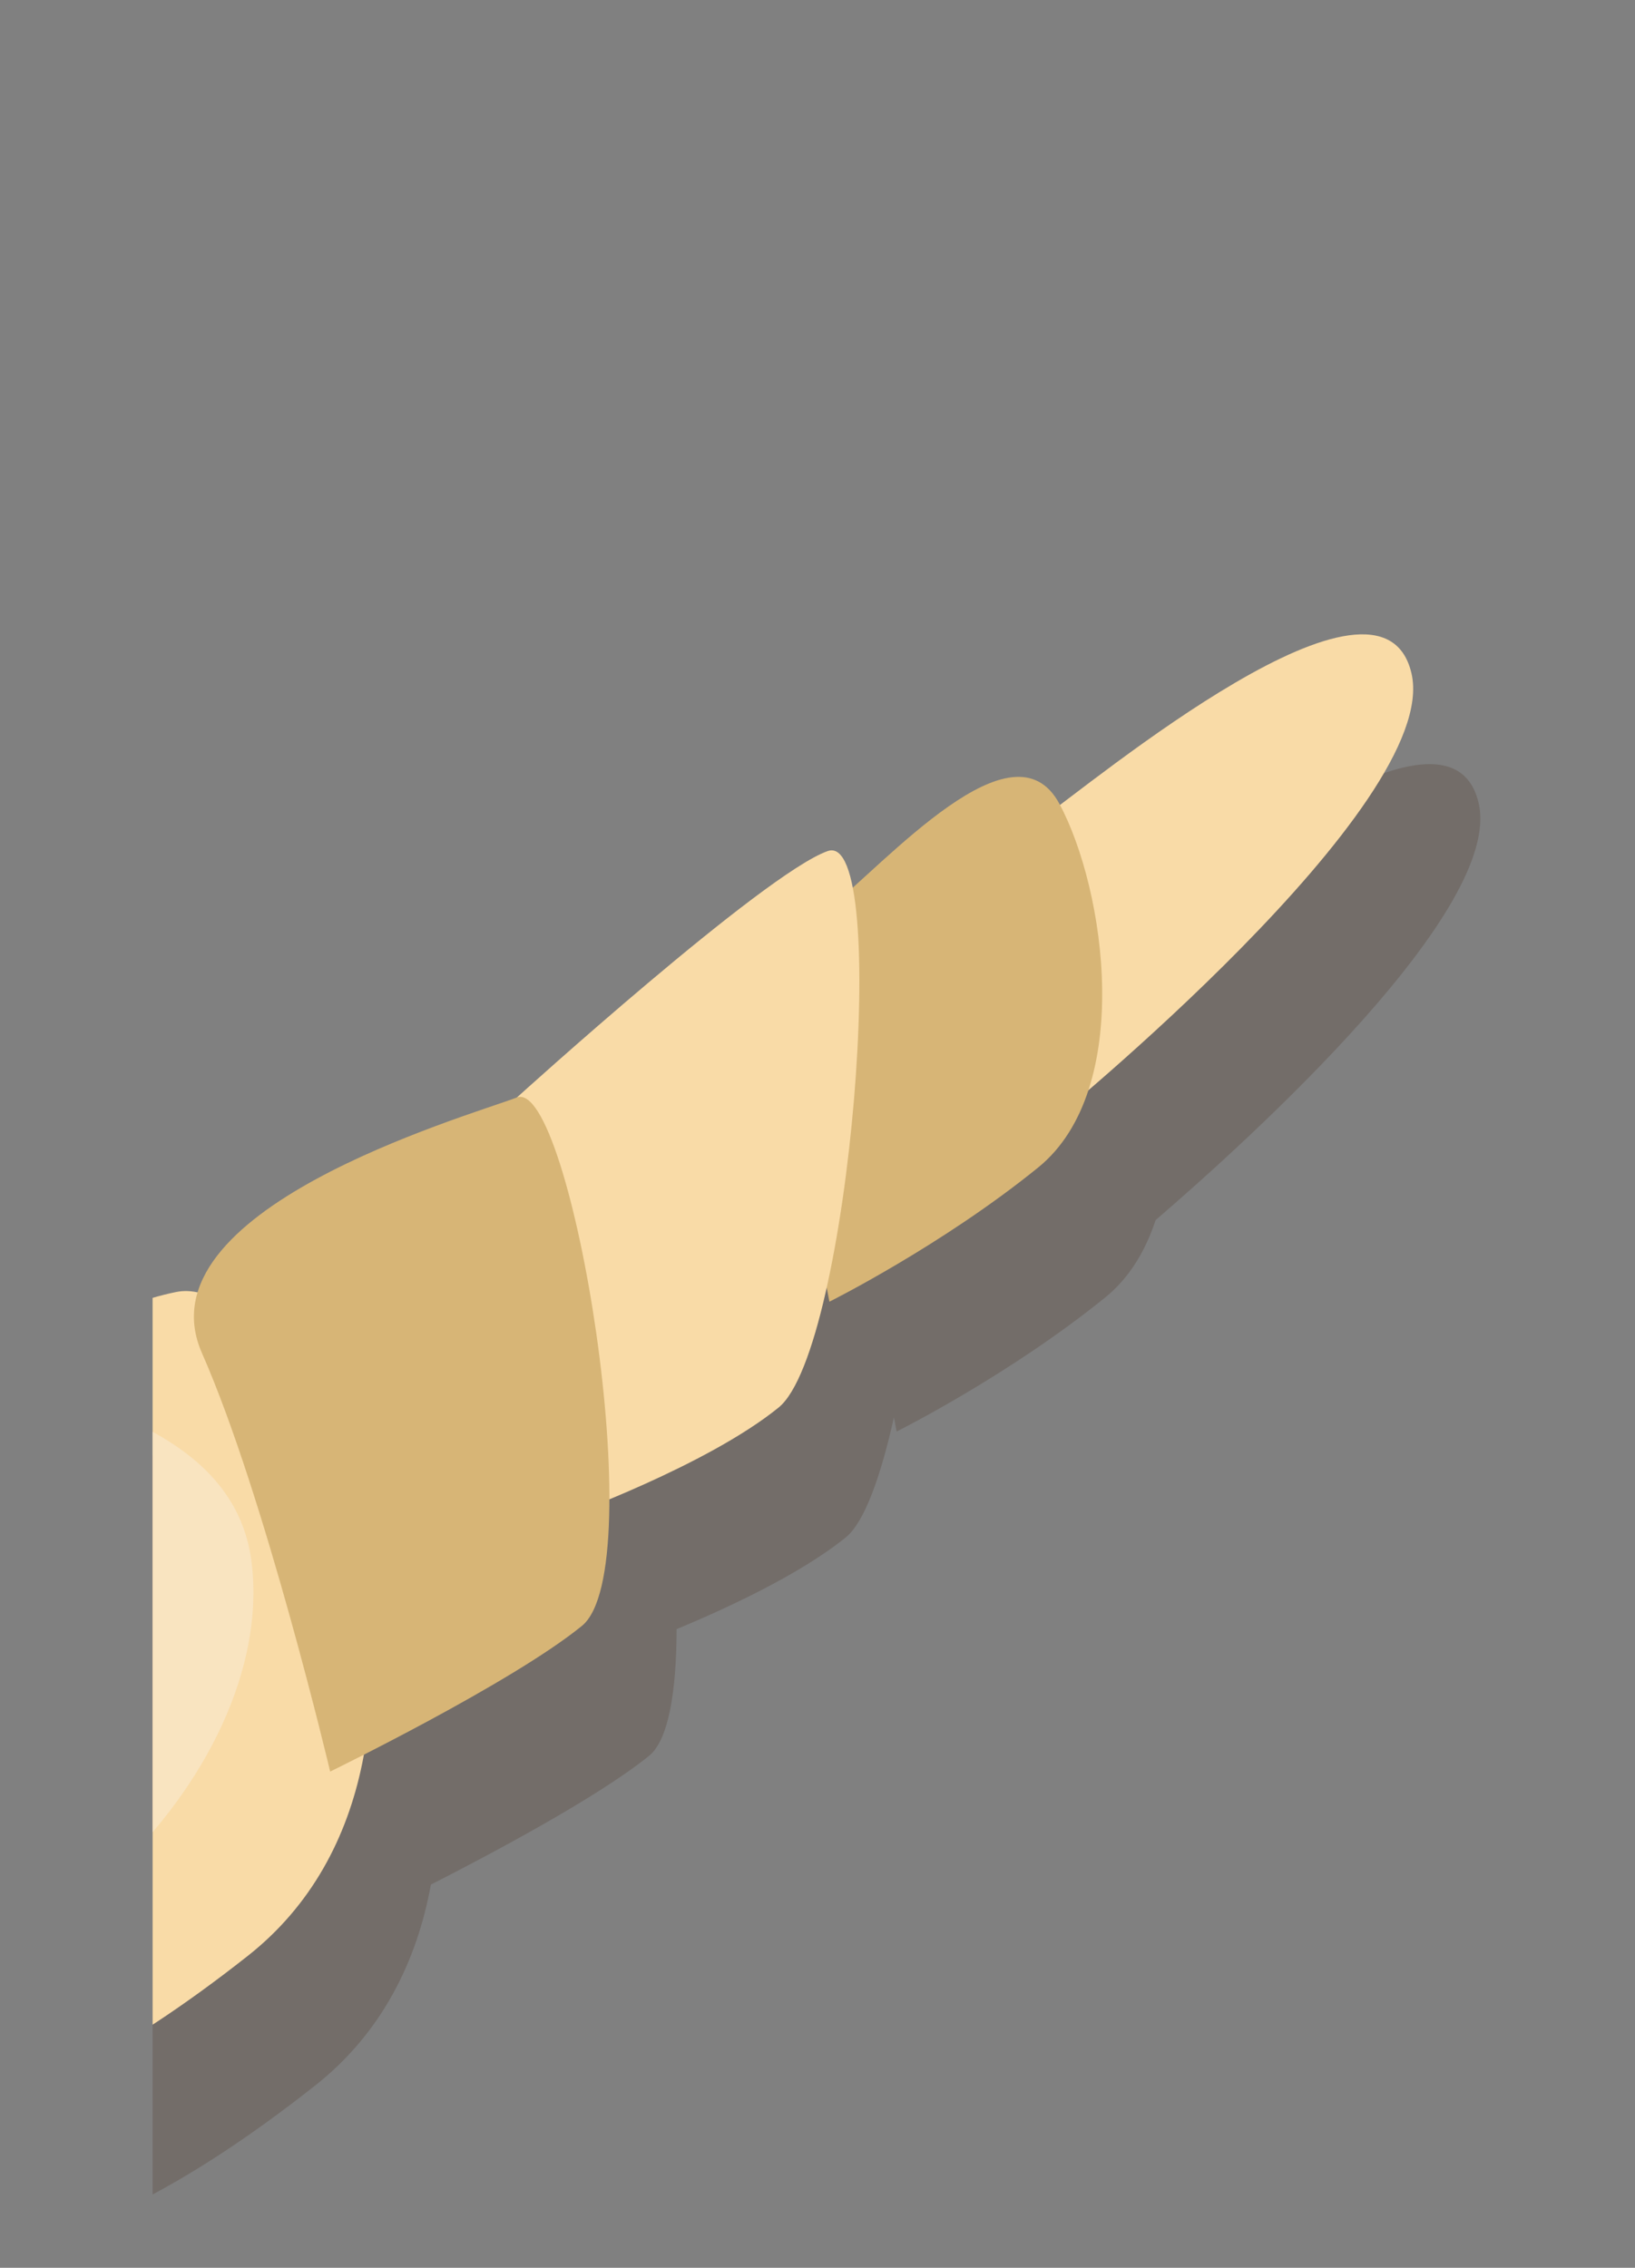 <?xml version="1.0" encoding="utf-8"?>
<!-- Generator: Adobe Illustrator 17.0.0, SVG Export Plug-In . SVG Version: 6.00 Build 0)  -->
<!DOCTYPE svg PUBLIC "-//W3C//DTD SVG 1.1//EN" "http://www.w3.org/Graphics/SVG/1.1/DTD/svg11.dtd">
<svg version="1.1" id="Layer_1" xmlns="http://www.w3.org/2000/svg" xmlns:xlink="http://www.w3.org/1999/xlink" x="0px" y="0px"
	 width="107.143px" height="148.571px" viewBox="0 0 107.143 148.571" enable-background="new 0 0 107.143 148.571"
	 xml:space="preserve">
<rect x="0" y="0" width="107.143" height="148.571" fill="#808080" stroke="none"/>
<g>
	<defs>
		<rect id="SVGID_1_" x="10" y="0" width="117.905" height="168.01"/>
	</defs>
	<clipPath id="SVGID_2_">
		<use xlink:href="#SVGID_1_"  overflow="visible"/>
	</clipPath>
	<g clip-path="url(#SVGID_2_)">
		<path opacity="0.4" fill="#615248" d="M75.727,79.935c-0.664,2.02-1.723,3.783-3.285,5.053
			c-6.294,5.105-13.683,8.797-13.683,8.797s-0.07-0.338-0.181-0.928c-0.862,3.877-1.937,6.879-3.148,7.859
			c-3.019,2.449-7.942,4.709-11.092,6.016c-0.008,4.059-0.524,7.26-1.8,8.295c-3.399,2.756-10.654,6.582-14.302,8.441
			c-0.917,5.039-3.237,9.74-7.59,13.168C3.879,149.86-4.67,148.335-7.305,145.091c-2.634-3.246-0.27-5.549-0.27-5.549
			s5.109-16.455,5.082-26.438c-0.023-9.982,10.184-18.264,18.424-19.953c0.462-0.092,0.939-0.072,1.423,0.039
			c2.121-7.096,17.917-11.656,20.925-12.791c0,0,16.176-14.666,20.363-16.137c0.77-0.277,1.307,0.664,1.641,2.402
			c4.404-3.992,10.918-10.385,13.543-5.498c0.011,0.023,0.022,0.051,0.034,0.076c6.052-4.598,21.268-16.342,23.04-8.611
			C98.488,59.536,82.196,74.366,75.727,79.935z"/>
		<g>
			<path fill="#F9DBA7" d="M68.73,73.612c0,0-5.057-16.664-0.931-19.631c4.132-2.965,22.722-18.449,24.699-9.854
				C94.471,52.72,68.73,73.612,68.73,73.612z"/>
			<path fill="#D7B576" d="M54.352,85.28c0,0-4.494-22.123-0.32-25.51c4.176-3.391,12.36-12.736,15.389-7.113
				c3.029,5.631,4.909,18.717-1.384,23.826C61.744,81.589,54.352,85.28,54.352,85.28z"/>
			<path fill="#F9DBA7" d="M36.96,99.396c0,0,9.361-3.365,14.064-7.184c4.701-3.818,7.403-37.932,3.216-36.455
				c-4.19,1.476-20.365,16.142-20.365,16.142L36.96,99.396z"/>
			<path fill="#F9DBA7" d="M-11.978,131.038c0,0,5.107-16.459,5.084-26.436C-6.92,94.618,3.283,86.337,11.53,84.647
				c8.241-1.691,21.479,30.262,4.711,43.488c-16.765,13.221-25.316,11.697-27.949,8.453
				C-14.343,133.339-11.978,131.038-11.978,131.038z"/>
			<path opacity="0.6" fill="#F9EAD1" d="M7.234,122.888c-2.581,2.346-5.354,4.715-8.651,5.984c-0.405,0.158-1.16,0.311-1.737,0.422
				c-0.671-1.029-1.505-1.793-2.436-2.305c1.895-7.397,2.949-15.053,4.779-22.951c0.803-3.453,1.627-14.031,7.559-11.723
				c4.809,1.869,9.156,4.697,9.762,10.219C17.339,110.101,12.683,117.931,7.234,122.888z"/>
			<path fill="#D7B576" d="M21.636,116.062c0,0,11.857-5.773,16.492-9.539c4.641-3.76-0.715-35.955-4.253-34.623
				c-3.535,1.326-24.763,7.4-20.639,16.75C17.362,97.997,21.636,116.062,21.636,116.062z"/>
		</g>
	</g>
</g>
</svg>

